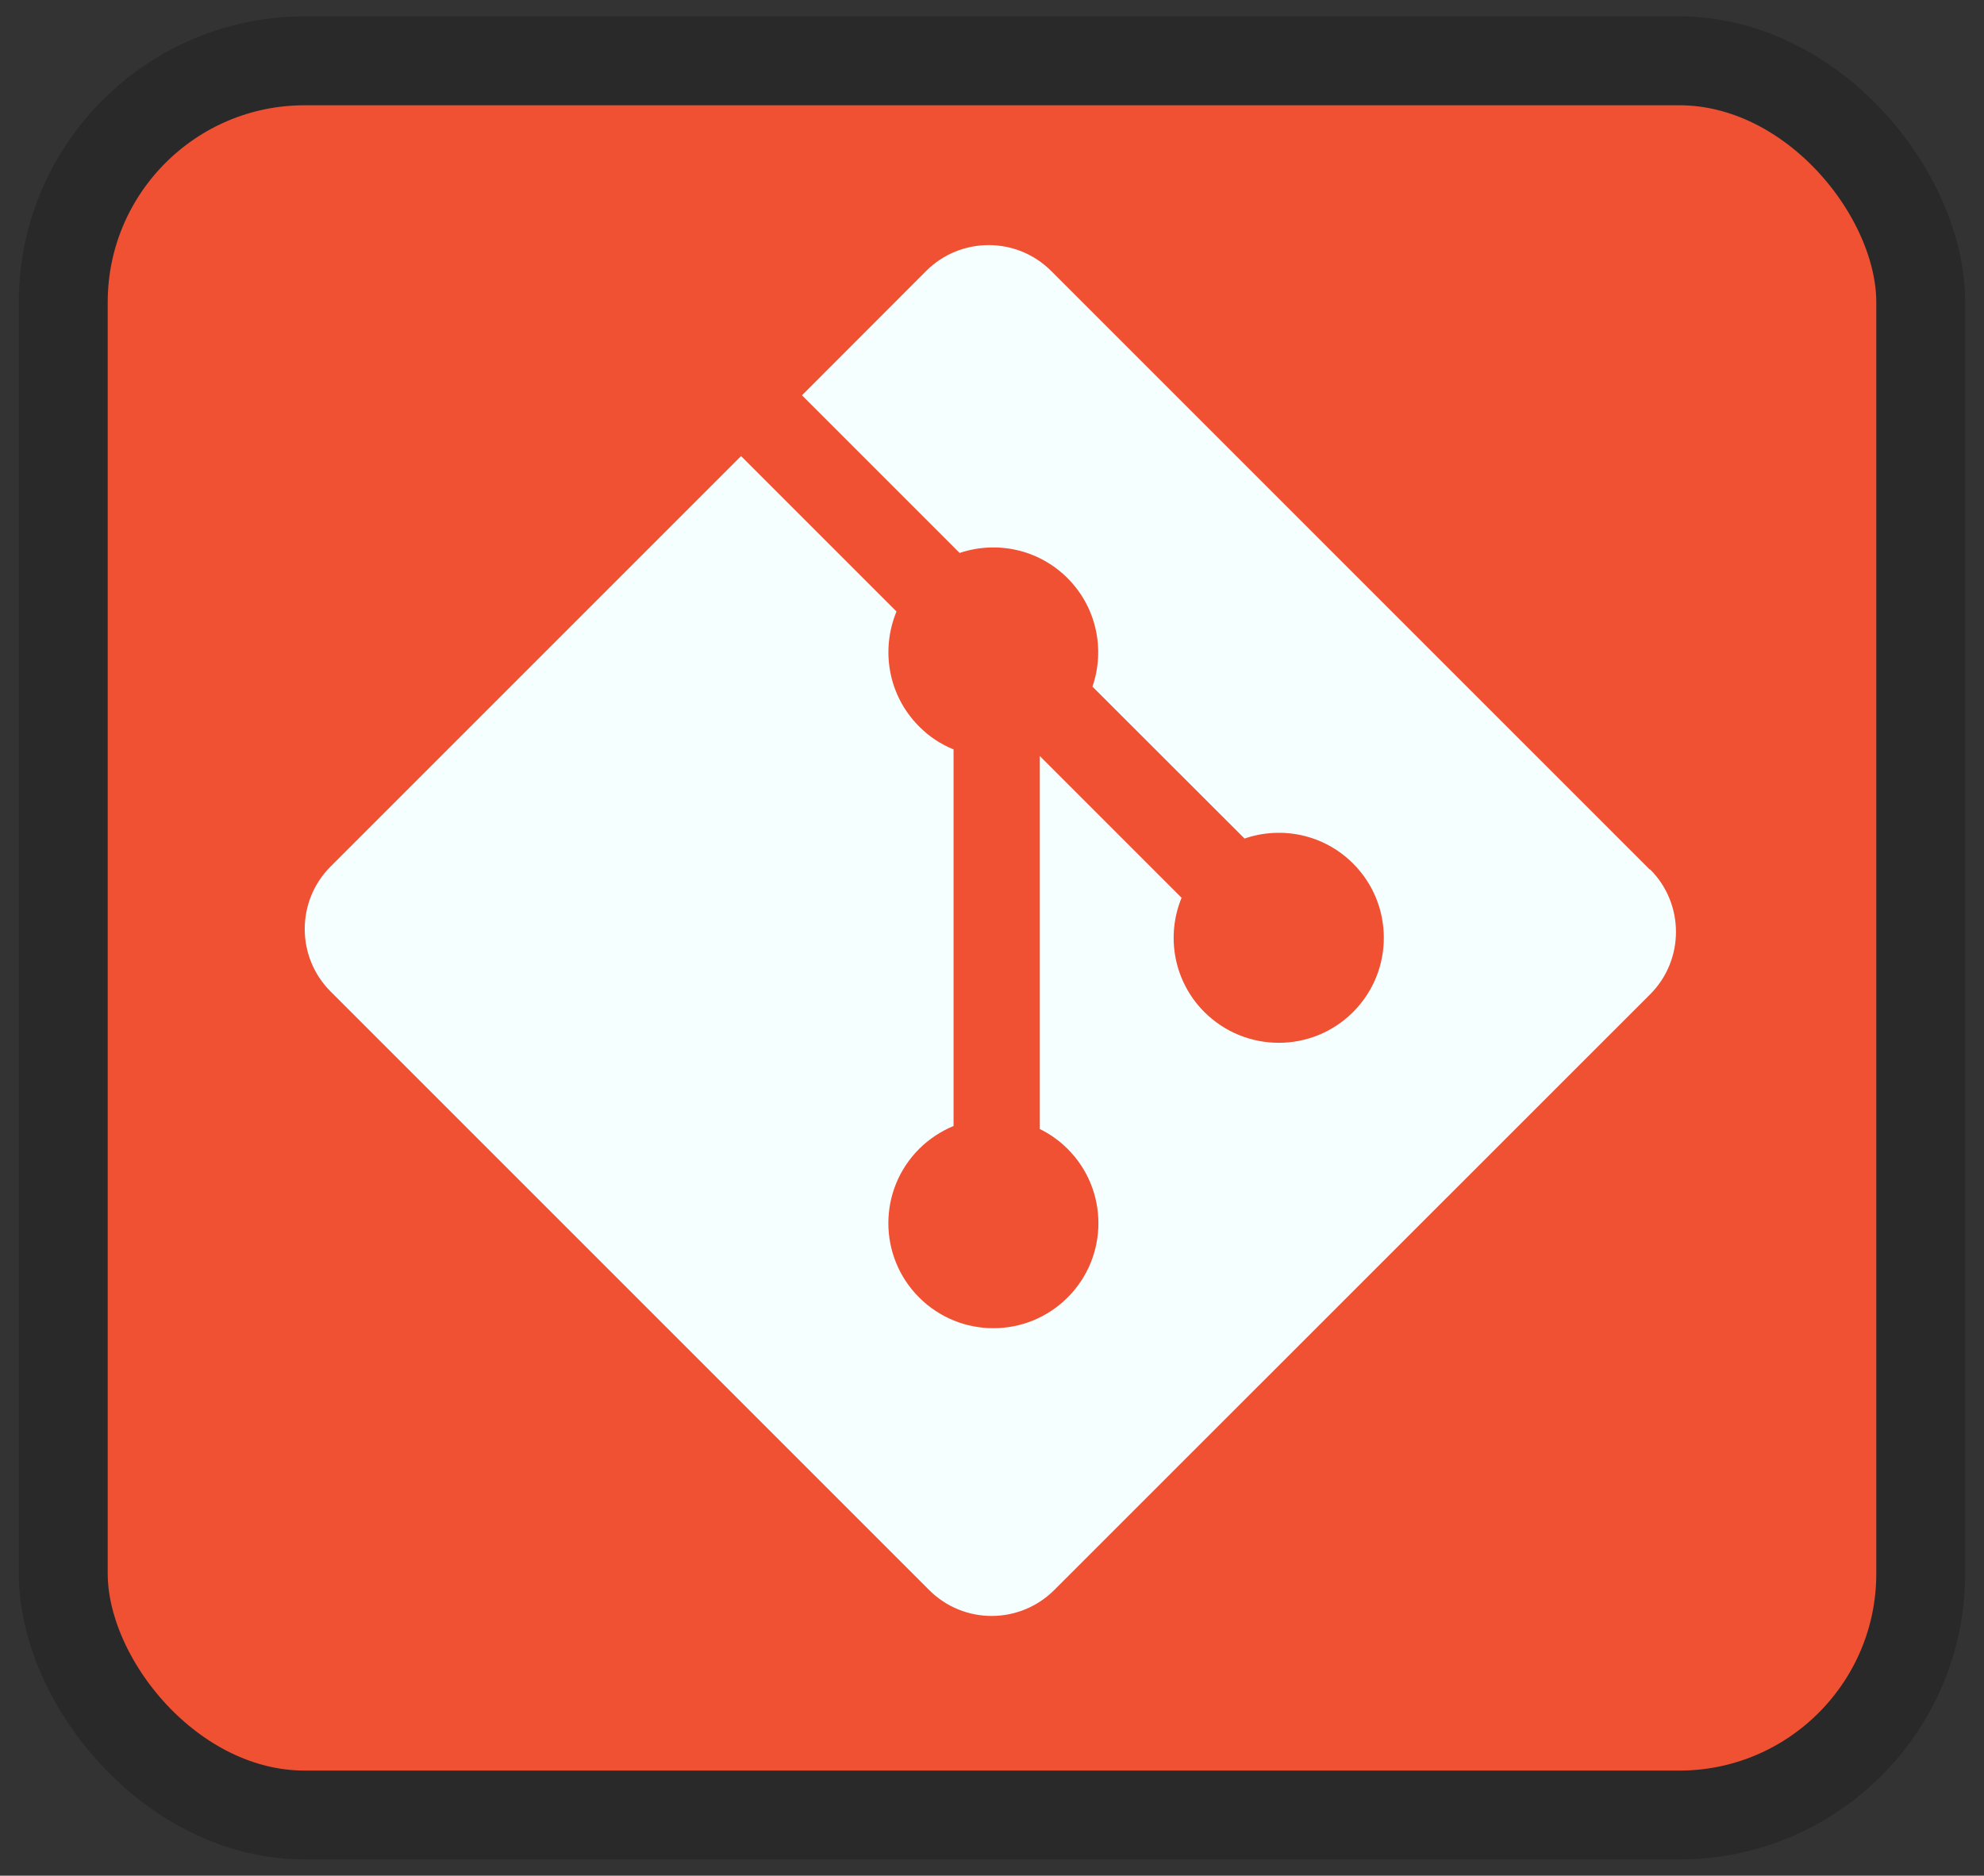 <?xml version="1.0" encoding="UTF-8" standalone="no"?>
<!-- Created with Inkscape (http://www.inkscape.org/) -->

<svg
   width="55"
   height="52"
   viewBox="0 0 14.552 13.758"
   version="1.1"
   id="svg9867"
   inkscape:export-filename="../../../../j-alarcon/img/icons/git.png"
   inkscape:export-xdpi="96"
   inkscape:export-ydpi="96"
   inkscape:version="1.2.2 (1:1.2.2+202212051550+b0a8486541)"
   sodipodi:docname="git.svg"
   xmlns:inkscape="http://www.inkscape.org/namespaces/inkscape"
   xmlns:sodipodi="http://sodipodi.sourceforge.net/DTD/sodipodi-0.dtd"
   xmlns="http://www.w3.org/2000/svg"
   xmlns:svg="http://www.w3.org/2000/svg">
  <rect x="0" y="0" width="14.552" height="13.758" fill="#333333" stroke="none"/>
  <sodipodi:namedview
     id="namedview9869"
     pagecolor="#ffffff"
     bordercolor="#000000"
     borderopacity="0.25"
     inkscape:showpageshadow="2"
     inkscape:pageopacity="0.0"
     inkscape:pagecheckerboard="0"
     inkscape:deskcolor="#d1d1d1"
     inkscape:document-units="mm"
     showgrid="false"
     inkscape:zoom="11.516947"
     inkscape:cx="15.498899"
     inkscape:cy="24.051513"
     inkscape:window-width="1920"
     inkscape:window-height="949"
     inkscape:window-x="1920"
     inkscape:window-y="27"
     inkscape:window-maximized="1"
     inkscape:current-layer="layer1"
     showguides="true">
    <sodipodi:guide
       position="0.138,6.522"
       orientation="1,0"
       id="guide31099"
       inkscape:locked="false" />
    <sodipodi:guide
       position="9.396,13.639"
       orientation="0,-1"
       id="guide31101"
       inkscape:locked="false" />
    <sodipodi:guide
       position="14.414,7.533"
       orientation="1,0"
       id="guide31103"
       inkscape:locked="false" />
    <sodipodi:guide
       position="10.476,0.12"
       orientation="0,-1"
       id="guide31105"
       inkscape:locked="false" />
  </sodipodi:namedview>
  <defs
     id="defs9864" />
  <g
     inkscape:label="Capa 1"
     inkscape:groupmode="layer"
     id="layer1">
    <g
       id="g14153">
      <rect
         style="fill:#f05133;fill-opacity:1;stroke:#292929;stroke-width:0.652;stroke-opacity:1"
         id="rect120393-1-7-3-6-2-2-6-0-1-6"
         width="13.624"
         height="12.867"
         x="0.464"
         y="0.446"
         ry="1.771" />
      <g
         id="g269615"
         transform="matrix(1.238,0,0,1.238,-31.982,-140.685)">
        <path
           fill="#f05133"
           d="m 35.608,118.791 -3.547,-3.547 c -0.204,-0.204 -0.536,-0.204 -0.74,0 l -0.736,0.737 0.934,0.934 c 0.217,-0.073 0.466,-0.024 0.639,0.149 0.174,0.174 0.223,0.425 0.148,0.643 l 0.901,0.9 c 0.218,-0.075 0.469,-0.026 0.643,0.148 0.243,0.243 0.243,0.637 0,0.88 -0.243,0.243 -0.637,0.243 -0.881,0 -0.183,-0.183 -0.228,-0.452 -0.135,-0.677 l -0.84,-0.84 v 2.21 c 0.059,0.029 0.115,0.068 0.165,0.118 0.243,0.243 0.243,0.637 0,0.88 -0.243,0.243 -0.637,0.243 -0.88,0 -0.243,-0.243 -0.243,-0.637 0,-0.88 0.06,-0.06 0.13,-0.105 0.204,-0.136 v -2.231 c -0.074,-0.03 -0.144,-0.075 -0.204,-0.136 -0.184,-0.184 -0.228,-0.454 -0.134,-0.681 l -0.921,-0.921 -2.432,2.432 c -0.204,0.204 -0.204,0.536 0,0.74 l 3.547,3.547 c 0.204,0.204 0.535,0.204 0.74,0 l 3.531,-3.53 c 0.204,-0.204 0.204,-0.536 0,-0.74 z"
           id="path145690"
           style="fill:#f6ffff;fill-opacity:1;stroke-width:0.088" />
      </g>
    </g>
  </g>
</svg>
